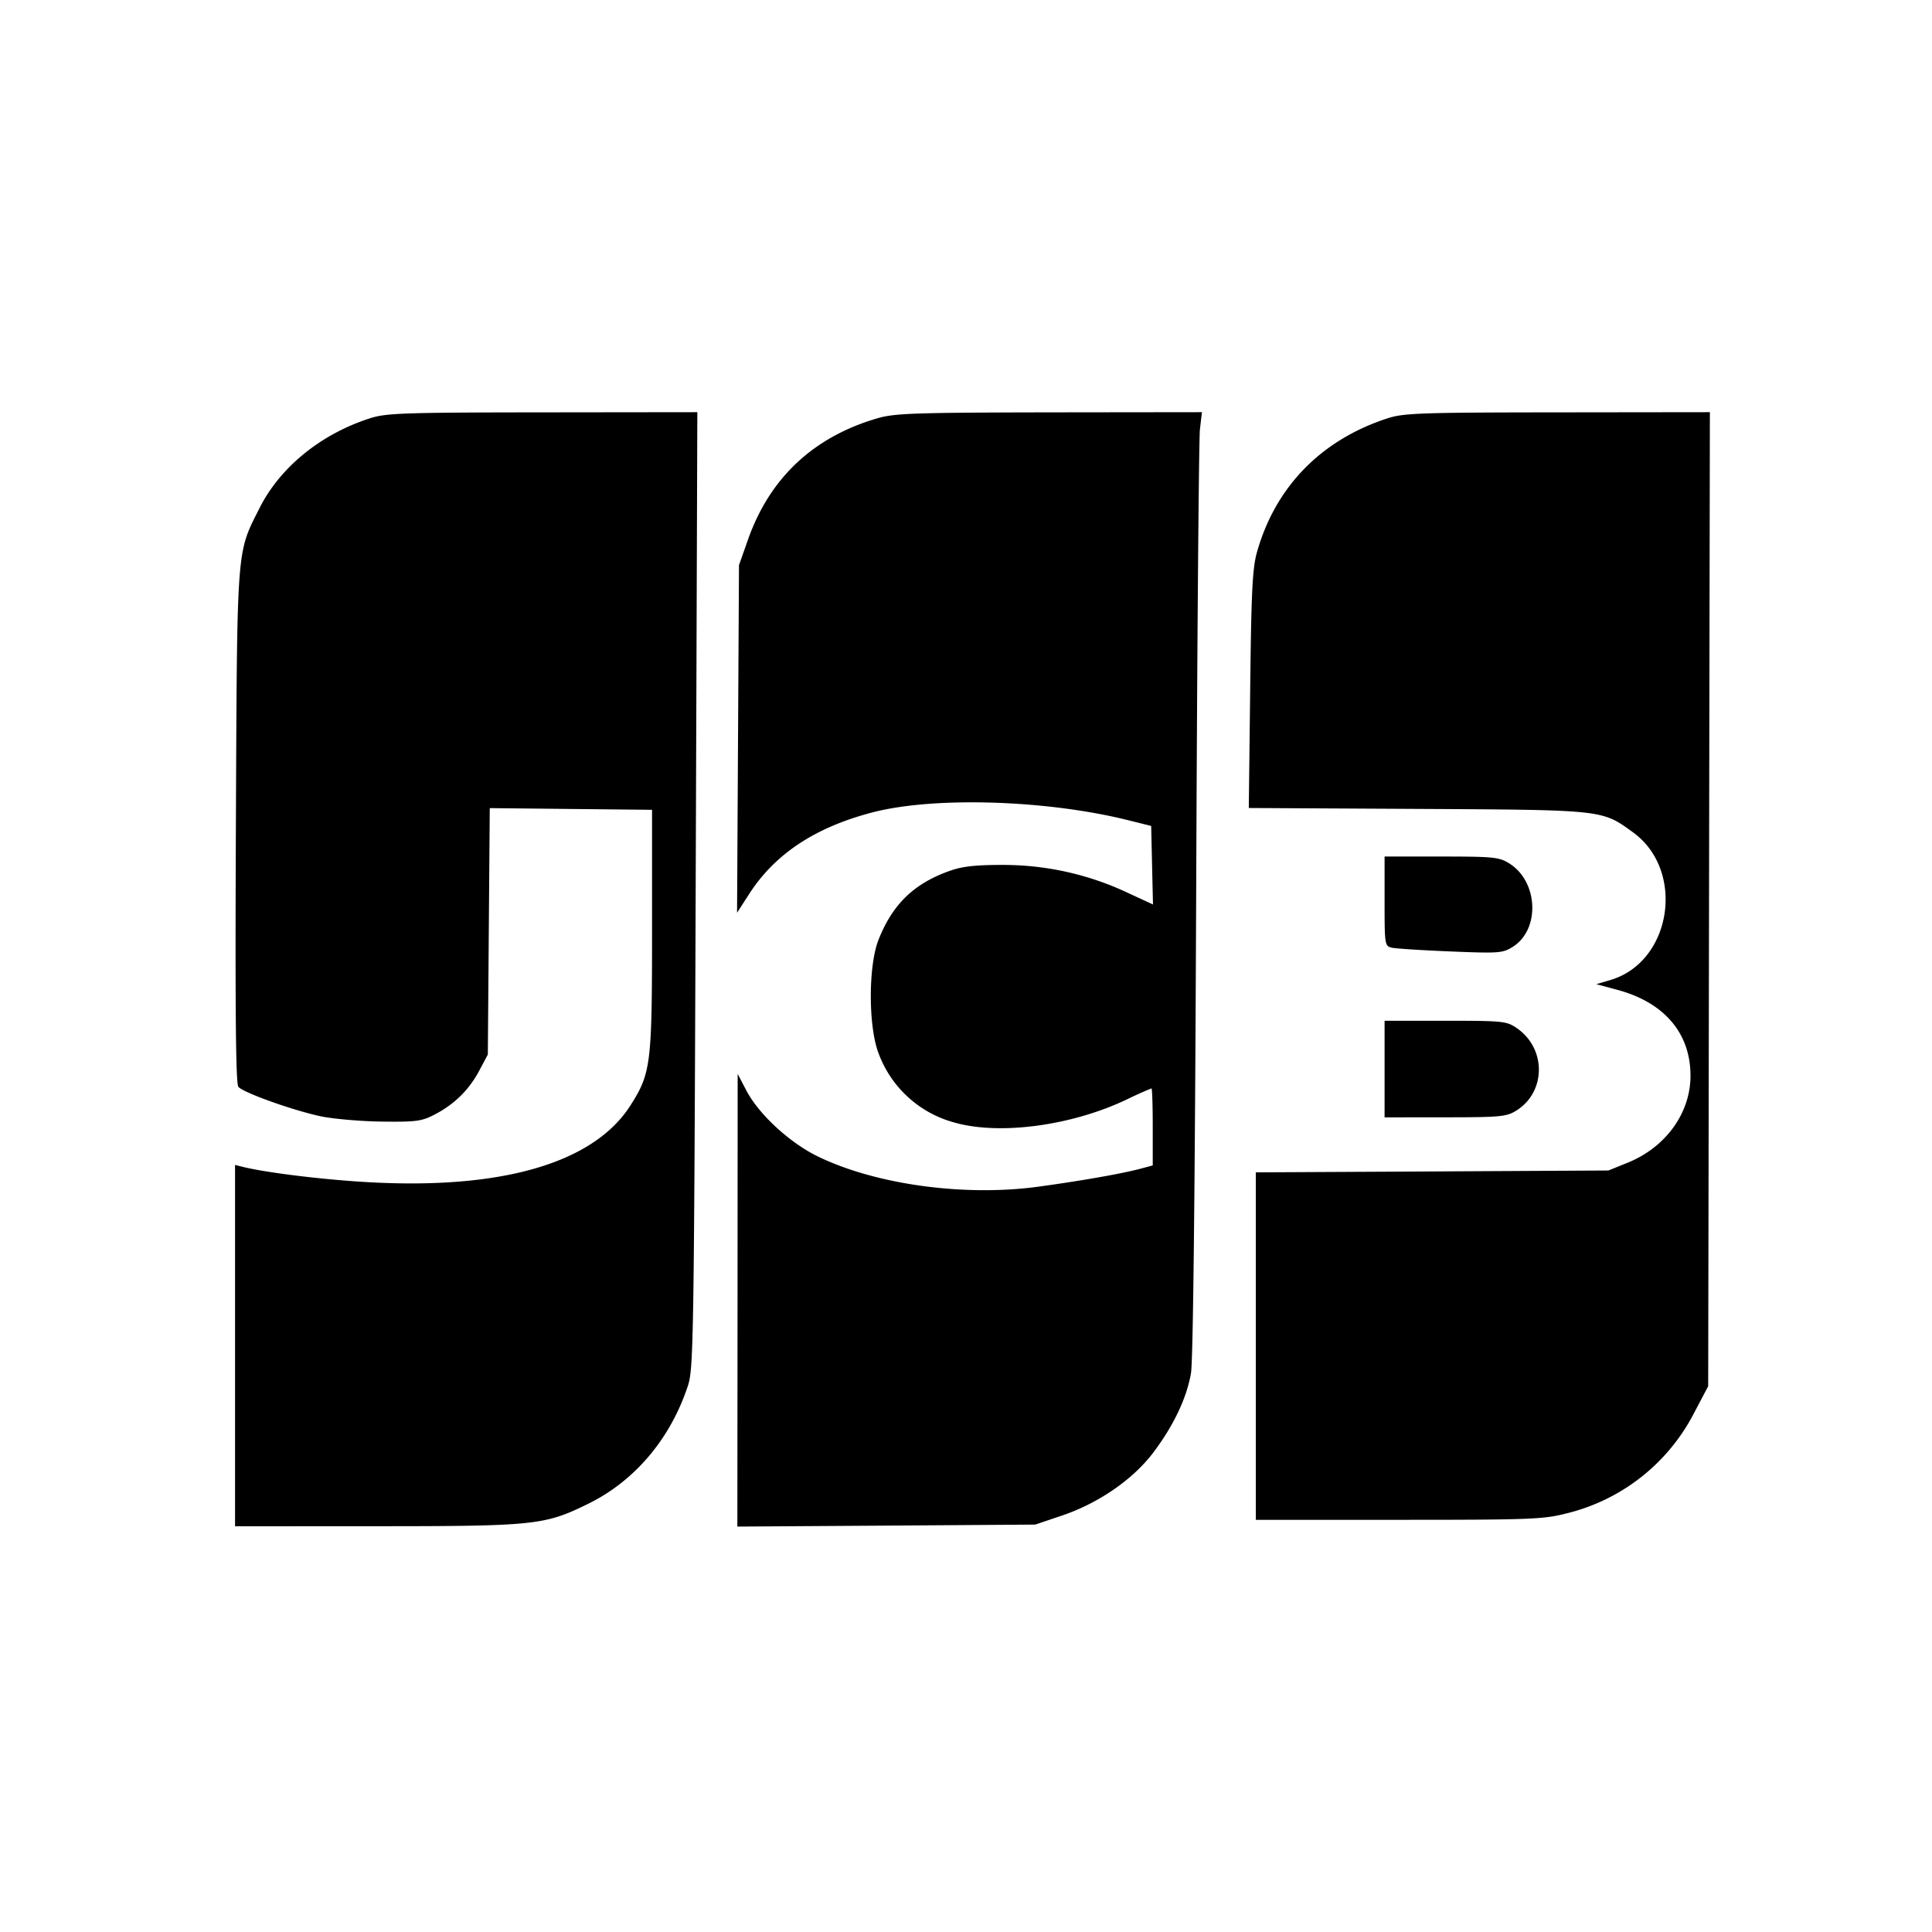 <svg xmlns="http://www.w3.org/2000/svg" xml:space="preserve" viewBox="0 0 32 32"><path fill-rule="evenodd" d="M6.132 6.927c-.814.26-1.492.81-1.833 1.488-.385.765-.371.575-.392 5.283-.013 3.043-.002 4.252.041 4.303.078.095.887.385 1.357.487.206.044.663.084 1.015.089.576.007.664-.005.88-.117.326-.17.569-.408.738-.727l.142-.266.016-2.041.016-2.041 1.344.014 1.344.014v2c0 2.215-.018 2.362-.357 2.895-.618.97-2.172 1.412-4.455 1.266-.738-.047-1.608-.157-1.975-.249l-.12-.03v5.985l2.334-.001c2.644-.001 2.796-.017 3.524-.376.746-.368 1.326-1.042 1.619-1.881.128-.365.124-.128.165-11.782l.015-4.413-2.562.003c-2.298.002-2.592.012-2.856.097m8.401.001c-1.059.309-1.782.986-2.143 2.007l-.15.425-.016 2.879-.016 2.879.206-.319c.426-.658 1.092-1.097 2.036-1.343 1.02-.266 2.889-.208 4.243.131l.374.093.015.651.015.65-.409-.189a4.835 4.835 0 0 0-2.048-.466c-.453-.002-.684.021-.886.09-.607.209-.968.554-1.203 1.15-.171.433-.17 1.441.002 1.883a1.85 1.85 0 0 0 1.246 1.141c.744.217 1.942.059 2.859-.377a6.52 6.52 0 0 1 .414-.186c.012 0 .021.287.021.638v.638l-.201.054c-.307.082-.982.201-1.692.298-1.226.167-2.691-.033-3.653-.5-.471-.229-.984-.703-1.19-1.102l-.139-.266-.002 3.749-.003 3.749 2.467-.016 2.467-.017.438-.148c.607-.204 1.177-.597 1.514-1.041.337-.445.556-.906.627-1.316.036-.206.066-3.012.086-7.84.016-4.136.044-7.646.063-7.8l.033-.28-2.527.003c-2.243.004-2.564.015-2.848.098m8.454-.001c-1.103.357-1.863 1.136-2.168 2.22-.075.266-.094.65-.112 2.278l-.023 1.958 2.791.015c3.104.017 3.054.012 3.574.389.873.634.641 2.146-.376 2.445l-.233.069.353.095c.775.21 1.207.718 1.207 1.422 0 .618-.411 1.186-1.043 1.441l-.317.128-2.92.016-2.92.015v5.755h2.365c2.179 0 2.397-.008 2.776-.105a3.236 3.236 0 0 0 2.113-1.655l.239-.453.014-8.067.014-8.066-2.52.003c-2.268.002-2.55.012-2.814.097m-.054 8.001c0 .724.003.741.12.769.066.015.504.043.974.062.805.033.863.028 1.03-.077.457-.288.422-1.085-.062-1.383-.166-.103-.259-.112-1.121-.112h-.941v.741m0 2.779v.8l1-.001c.904 0 1.017-.01 1.174-.106.503-.307.51-1.034.013-1.373-.167-.114-.226-.12-1.181-.12h-1.006v.8"/></svg>
